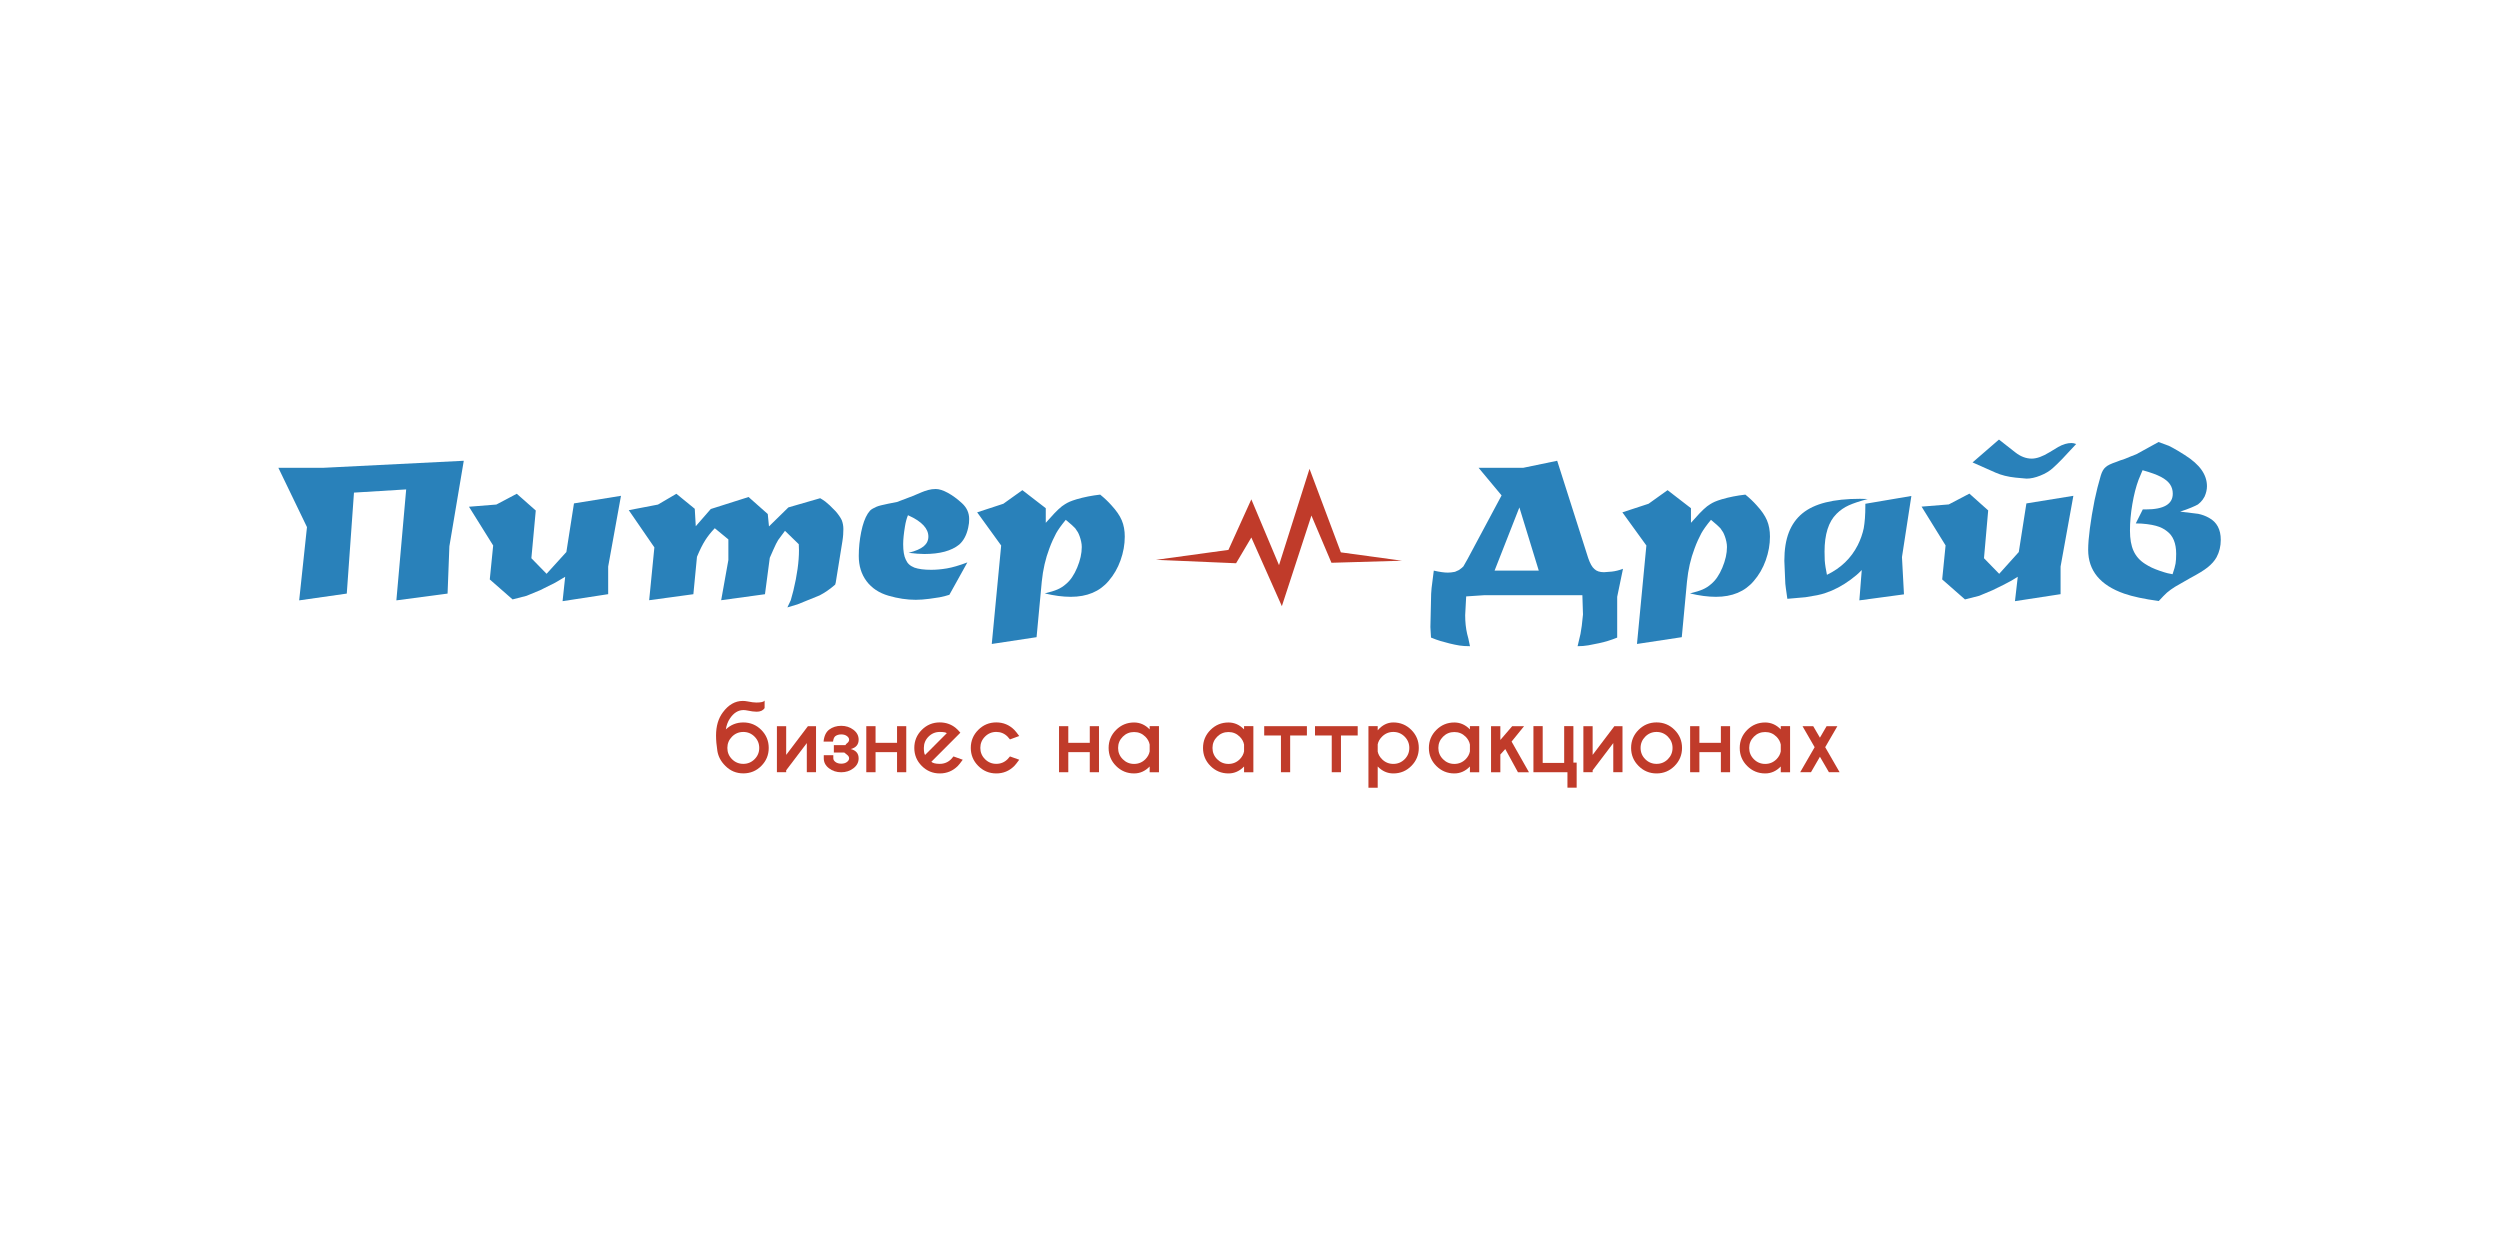 <?xml version="1.0" encoding="utf-8"?>
<!-- Generator: Adobe Illustrator 16.0.0, SVG Export Plug-In . SVG Version: 6.00 Build 0)  -->
<!DOCTYPE svg PUBLIC "-//W3C//DTD SVG 1.1//EN" "http://www.w3.org/Graphics/SVG/1.1/DTD/svg11.dtd">
<svg version="1.1" id="Layer_1" xmlns="http://www.w3.org/2000/svg" xmlns:xlink="http://www.w3.org/1999/xlink" x="0px" y="0px"
	 width="300px" height="150px" viewBox="0 0 300 150" enable-background="new 0 0 300 150" xml:space="preserve">
<g>
	<path fill="#2981BA" d="M55.653,55.292l-1.728,10.267l-0.216,5.672l-6.144,0.813l1.176-13.314l-6.264,0.383l-0.864,12.117
		l-5.712,0.814l0.936-8.792l-3.432-7.114h5.352L55.653,55.292z"/>
	<path fill="#2981BA" d="M74.517,59.498l-1.536,8.492V71.3l-5.472,0.84l0.312-2.928c-0.353,0.208-0.668,0.397-0.948,0.565
		c-0.28,0.168-0.548,0.309-0.804,0.421l-0.432,0.216l-0.432,0.216l-0.384,0.192l-1.632,0.674l-1.68,0.433l-2.736-2.397l0.408-4.074
		l-2.904-4.65l3.288-0.264l2.448-1.294l2.28,2.012l-0.528,5.725l1.824,1.869l2.376-2.616l0.912-5.832L74.517,59.498z"/>
	<path fill="#2981BA" d="M92.277,63.169l2.328-2.28l3.816-1.104c0.224,0.128,0.432,0.264,0.624,0.408
		c0.128,0.096,0.296,0.24,0.504,0.432l0.72,0.72c0.336,0.384,0.583,0.744,0.744,1.08c0.128,0.336,0.192,0.688,0.192,1.056
		c0,0.208-0.008,0.432-0.024,0.672c-0.016,0.24-0.048,0.513-0.096,0.816l-0.48,2.976l-0.264,1.632l-0.024,0.144l-0.024,0.168
		l-0.072,0.264c-0.624,0.544-1.248,0.977-1.872,1.296l-2.664,1.08l-1.2,0.36l0.408-0.864l0.312-1.152
		c0.448-1.856,0.672-3.472,0.672-4.848l-0.024-0.72l-1.656-1.608l-0.816,1.104c-0.144,0.224-0.336,0.608-0.576,1.152
		c-0.144,0.336-0.288,0.664-0.432,0.984l-0.576,4.368l-5.256,0.72l0.864-4.824v-2.472l-1.632-1.344
		c-0.256,0.272-0.472,0.52-0.648,0.744c-0.176,0.225-0.336,0.448-0.48,0.672c-0.336,0.528-0.672,1.2-1.008,2.016l-0.432,4.488
		l-5.304,0.72l0.624-6.339l-3.072-4.466l3.504-0.672l2.208-1.297l2.208,1.803l0.12,2.091l1.8-2.064l4.536-1.44l2.304,2.04
		L92.277,63.169z"/>
	<path fill="#2981BA" d="M109.029,66.337c0.832-0.208,1.436-0.468,1.812-0.78s0.564-0.7,0.564-1.164c0-0.48-0.192-0.928-0.576-1.344
		c-0.192-0.208-0.436-0.412-0.732-0.612c-0.296-0.2-0.676-0.404-1.14-0.612c-0.16,0.384-0.28,0.832-0.36,1.344
		c-0.144,0.864-0.216,1.576-0.216,2.136c0,0.816,0.104,1.432,0.312,1.848c0.096,0.225,0.224,0.412,0.384,0.564
		c0.16,0.152,0.375,0.285,0.648,0.396c0.496,0.176,1.167,0.264,2.016,0.264c0.592,0,1.22-0.056,1.884-0.168
		c0.664-0.112,1.484-0.352,2.46-0.72l-2.16,3.888l-0.504,0.144c-0.24,0.064-0.464,0.116-0.672,0.156
		c-0.208,0.04-0.616,0.1-1.224,0.18s-1.152,0.12-1.632,0.12c-1.056,0-2.148-0.164-3.276-0.492c-1.128-0.328-2.004-0.908-2.628-1.74
		s-0.936-1.84-0.936-3.024c0-0.96,0.096-1.916,0.288-2.868c0.192-0.952,0.456-1.692,0.792-2.22c0.096-0.144,0.184-0.26,0.264-0.348
		s0.192-0.172,0.336-0.252s0.288-0.152,0.432-0.216c0.144-0.063,0.332-0.124,0.564-0.18s0.52-0.12,0.864-0.192
		c0.344-0.072,0.692-0.14,1.044-0.204l1.896-0.72c0.352-0.144,0.711-0.296,1.08-0.456c0.224-0.096,0.48-0.184,0.768-0.264
		c0.288-0.08,0.592-0.12,0.912-0.12c0.4,0,0.88,0.152,1.44,0.456c0.56,0.304,1.128,0.72,1.704,1.248
		c0.576,0.528,0.864,1.16,0.864,1.896c0,0.208-0.008,0.376-0.024,0.504s-0.048,0.312-0.096,0.552
		c-0.192,0.88-0.552,1.552-1.08,2.016c-0.928,0.752-2.32,1.128-4.176,1.128C110.429,66.481,109.797,66.434,109.029,66.337z"/>
	<path fill="#2981BA" d="M122.685,58.819l2.808,2.166v1.752l0.48-0.528c0.768-0.88,1.375-1.448,1.824-1.704
		c0.176-0.112,0.364-0.212,0.564-0.3s0.484-0.188,0.852-0.3c0.88-0.256,1.816-0.44,2.808-0.552c0.496,0.4,0.944,0.824,1.344,1.272
		c0.592,0.64,1.008,1.244,1.248,1.812c0.24,0.568,0.36,1.22,0.36,1.956c0,0.944-0.168,1.888-0.504,2.832
		c-0.336,0.944-0.816,1.776-1.44,2.496c-1.072,1.264-2.584,1.896-4.536,1.896c-0.944,0-1.984-0.136-3.12-0.408
		c0.656-0.16,1.167-0.32,1.536-0.48c0.368-0.16,0.704-0.375,1.008-0.648c0.528-0.432,0.976-1.088,1.344-1.968
		s0.552-1.704,0.552-2.472c0-0.208-0.024-0.424-0.072-0.648c-0.048-0.224-0.108-0.436-0.18-0.636
		c-0.072-0.2-0.144-0.364-0.216-0.492c-0.072-0.128-0.18-0.288-0.324-0.48c-0.192-0.208-0.568-0.544-1.128-1.008
		c-0.528,0.64-0.912,1.176-1.152,1.608c-0.128,0.24-0.264,0.516-0.408,0.828s-0.28,0.645-0.408,0.996
		c-0.464,1.216-0.768,2.544-0.912,3.984l-0.624,6.667l-5.376,0.814l1.128-11.816l-2.88-3.979l3.144-1.031L122.685,58.819z"/>
	<path fill="#2981BA" d="M189.885,71.425h-4.128h-7.656l-2.16,0.144l-0.12,2.256c0,0.816,0.08,1.568,0.24,2.256l0.144,0.551
		l0.049,0.24l0.144,0.672c-0.491,0-0.915-0.027-1.271-0.084s-0.744-0.137-1.164-0.24c-0.419-0.105-0.791-0.206-1.116-0.303
		c-0.324-0.097-0.701-0.232-1.128-0.41l-0.072-1.254l0.072-3.161c0-0.595,0.023-1.106,0.071-1.532
		c0.049-0.426,0.136-1.122,0.265-2.087c0.688,0.16,1.248,0.24,1.68,0.24c0.16,0,0.296-0.008,0.408-0.024
		c0.111-0.016,0.264-0.04,0.456-0.072l0.479-0.216c0.272-0.192,0.448-0.336,0.528-0.432l0.504-0.888l4.08-7.632l-2.76-3.312h5.352
		l4.08-0.846l3.72,11.672c0.225,0.655,0.473,1.095,0.744,1.318c0.256,0.256,0.64,0.384,1.152,0.384l0.936-0.072
		c0.433-0.048,0.88-0.16,1.345-0.336l-0.696,3.36v4.896c-0.752,0.304-1.48,0.527-2.184,0.672c-0.433,0.096-0.856,0.18-1.272,0.252
		s-0.849,0.107-1.296,0.107l0.347-1.469c0.108-0.531,0.209-1.31,0.301-2.337L189.885,71.425z M179.349,68.474h5.304l-2.328-7.584
		L179.349,68.474z"/>
	<path fill="#2981BA" d="M200.108,58.819l2.808,2.166v1.752l0.48-0.528c0.768-0.88,1.376-1.448,1.824-1.704
		c0.176-0.112,0.363-0.212,0.563-0.3s0.483-0.188,0.853-0.3c0.879-0.256,1.815-0.44,2.808-0.552c0.496,0.4,0.943,0.824,1.344,1.272
		c0.592,0.64,1.008,1.244,1.248,1.812c0.24,0.568,0.36,1.22,0.36,1.956c0,0.944-0.168,1.888-0.504,2.832
		c-0.336,0.944-0.816,1.776-1.44,2.496c-1.072,1.264-2.584,1.896-4.536,1.896c-0.944,0-1.983-0.136-3.12-0.408
		c0.656-0.16,1.168-0.32,1.536-0.48c0.368-0.16,0.704-0.375,1.008-0.648c0.528-0.432,0.977-1.088,1.345-1.968
		c0.367-0.88,0.552-1.704,0.552-2.472c0-0.208-0.024-0.424-0.072-0.648s-0.107-0.436-0.18-0.636c-0.072-0.2-0.145-0.364-0.216-0.492
		c-0.072-0.128-0.181-0.288-0.324-0.48c-0.192-0.208-0.568-0.544-1.128-1.008c-0.528,0.64-0.912,1.176-1.152,1.608
		c-0.128,0.24-0.264,0.516-0.408,0.828c-0.144,0.312-0.279,0.645-0.407,0.996c-0.465,1.216-0.769,2.544-0.912,3.984l-0.624,6.667
		l-5.376,0.814l1.128-11.816l-2.88-3.979l3.144-1.031L200.108,58.819z"/>
	<path fill="#2981BA" d="M229.364,59.516l-1.128,7.334l0.24,4.473l-5.353,0.721l0.288-3.642l-0.312,0.312l-0.288,0.264
		c-0.96,0.816-1.96,1.448-3,1.896c-0.353,0.144-0.641,0.252-0.864,0.324c-0.225,0.072-0.521,0.148-0.888,0.228l-1.393,0.24
		l-2.184,0.192c-0.064-0.464-0.124-0.888-0.18-1.272c-0.057-0.384-0.084-0.72-0.084-1.008l-0.097-2.28
		c0-1.344,0.181-2.479,0.54-3.408c0.36-0.928,0.9-1.688,1.62-2.28c0.72-0.592,1.652-1.032,2.796-1.32s2.517-0.432,4.116-0.432
		l0.937,0.024c-0.961,0.256-1.717,0.508-2.269,0.756s-1.044,0.588-1.476,1.02c-0.96,0.944-1.44,2.456-1.44,4.536l0.024,1.056
		c0.016,0.24,0.048,0.512,0.096,0.816c0.048,0.304,0.104,0.608,0.168,0.912c1.664-0.8,2.896-1.985,3.696-3.554
		c0.336-0.672,0.576-1.353,0.72-2.041c0.063-0.369,0.111-0.769,0.144-1.201c0.032-0.433,0.049-0.961,0.049-1.585v-0.144
		L229.364,59.516z"/>
	<path fill="#2981BA" d="M248.804,59.498l-1.535,8.492V71.3l-5.473,0.84l0.336-2.928c-0.32,0.208-0.575,0.365-0.768,0.469
		c-0.192,0.104-0.521,0.277-0.984,0.517l-1.271,0.625l-1.608,0.674l-1.704,0.433l-2.735-2.4l0.407-4.08l-2.88-4.656l3.265-0.264
		l2.472-1.296l2.256,2.016l-0.504,5.736l1.824,1.872l2.352-2.616l0.912-5.832L248.804,59.498z M239.876,52.748l1.944,1.524
		c0.64,0.508,1.304,0.762,1.992,0.762c0.592,0,1.304-0.256,2.136-0.768l1.032-0.624c0.56-0.32,1.096-0.48,1.607-0.48
		c0.16,0,0.344,0.04,0.553,0.12l-0.696,0.744c-0.433,0.48-0.752,0.824-0.96,1.032c-0.4,0.416-0.792,0.796-1.176,1.14
		c-0.385,0.344-0.876,0.636-1.477,0.876c-0.6,0.24-1.148,0.36-1.644,0.36l-1.32-0.12c-0.912-0.096-1.712-0.296-2.4-0.6l-2.76-1.224
		L239.876,52.748z"/>
	<path fill="#2981BA" d="M259.052,72.122c-1.761-0.24-3.145-0.536-4.152-0.888c-2.88-1.008-4.32-2.76-4.32-5.256
		c0-0.672,0.068-1.528,0.204-2.568s0.324-2.168,0.564-3.384c0.111-0.528,0.228-1.032,0.348-1.512s0.252-0.96,0.396-1.44
		c0.144-0.48,0.336-0.816,0.575-1.008c0.208-0.208,0.648-0.424,1.32-0.648l0.432-0.168l0.576-0.192l0.696-0.288l0.672-0.264
		l2.664-1.464c0.768,0.288,1.18,0.44,1.236,0.456c0.056,0.016,0.195,0.088,0.42,0.216c0.128,0.064,0.34,0.184,0.636,0.36
		s0.58,0.352,0.853,0.528c0.911,0.576,1.584,1.172,2.016,1.788c0.432,0.616,0.647,1.268,0.647,1.956c0,0.4-0.096,0.816-0.287,1.248
		c-0.081,0.144-0.16,0.272-0.24,0.384c-0.16,0.208-0.345,0.392-0.552,0.552c-0.16,0.096-0.433,0.225-0.816,0.384
		c-0.384,0.16-0.824,0.32-1.32,0.48l2.16,0.264c0.464,0.096,0.896,0.256,1.296,0.48c0.944,0.512,1.416,1.392,1.416,2.64
		c0,0.768-0.168,1.464-0.504,2.088c-0.24,0.432-0.6,0.84-1.08,1.224c-0.416,0.336-1.12,0.768-2.112,1.296l-1.8,1.032
		c-0.176,0.112-0.348,0.228-0.516,0.348s-0.316,0.236-0.444,0.348s-0.272,0.252-0.432,0.42
		C259.443,71.702,259.259,71.897,259.052,72.122z M257.107,56.425l-0.48,1.15c-0.304,0.814-0.552,1.781-0.743,2.899
		c-0.192,1.118-0.288,2.188-0.288,3.209c0,0.99,0.144,1.8,0.432,2.431s0.744,1.146,1.368,1.545c0.271,0.176,0.544,0.328,0.815,0.456
		c0.272,0.127,0.592,0.255,0.961,0.383c0.367,0.128,0.68,0.224,0.936,0.288c0.08,0.016,0.279,0.056,0.6,0.12
		c0.192-0.56,0.313-0.988,0.36-1.284c0.048-0.296,0.072-0.684,0.072-1.164c0-1.264-0.368-2.168-1.104-2.712
		c-0.352-0.288-0.792-0.504-1.319-0.648c-0.288-0.08-0.648-0.148-1.08-0.204c-0.433-0.056-0.881-0.084-1.345-0.084l0.841-1.68h0.359
		c2.16,0,3.24-0.628,3.24-1.886c0-0.43-0.112-0.808-0.336-1.134c-0.225-0.326-0.584-0.621-1.08-0.883S258.083,56.696,257.107,56.425
		z"/>
</g>
<g>
	<path fill="#C03B2A" d="M87.101,87.532c0.583-0.559,1.282-0.838,2.095-0.838c0.845,0,1.565,0.298,2.159,0.895
		c0.594,0.596,0.892,1.318,0.892,2.167c0,0.838-0.296,1.556-0.889,2.154c-0.592,0.598-1.313,0.896-2.162,0.896
		c-0.841,0-1.56-0.301-2.154-0.902c-0.534-0.526-0.853-1.126-0.959-1.799c-0.105-0.674-0.158-1.286-0.158-1.838
		c0-1.124,0.271-2.049,0.811-2.776c0.68-0.921,1.479-1.38,2.396-1.38c0.19,0,0.381,0.02,0.575,0.059
		c0.44,0.09,0.793,0.135,1.058,0.135c0.583,0,0.913-0.083,0.988-0.248v0.919c-0.193,0.286-0.512,0.43-0.956,0.43
		c-0.293,0-0.675-0.05-1.144-0.15c-0.154-0.032-0.299-0.048-0.435-0.048c-0.63,0-1.171,0.334-1.622,1.004
		C87.344,86.58,87.179,87.02,87.101,87.532z M87.283,89.756c0,0.526,0.186,0.976,0.559,1.348c0.373,0.373,0.824,0.559,1.354,0.559
		c0.526,0,0.977-0.186,1.351-0.559c0.374-0.372,0.561-0.821,0.561-1.348c0-0.529-0.187-0.982-0.561-1.359
		c-0.375-0.375-0.825-0.563-1.351-0.563c-0.53,0-0.981,0.188-1.354,0.563C87.469,88.773,87.283,89.227,87.283,89.756z"/>
	<path fill="#C03B2A" d="M93.229,87.141h1.112v3.447l2.61-3.447h0.972v5.526h-1.106V89.17l-2.476,3.266v0.231h-1.112V87.141z"/>
	<path fill="#C03B2A" d="M102.091,89.885c0.63,0.161,0.945,0.533,0.945,1.117c0,0.477-0.208,0.873-0.626,1.192
		c-0.417,0.319-0.905,0.478-1.463,0.478c-0.562,0-1.052-0.158-1.469-0.478c-0.417-0.319-0.625-0.716-0.625-1.192v-0.381h1.144v0.381
		c0,0.161,0.088,0.309,0.263,0.44s0.405,0.198,0.688,0.198c0.279,0,0.507-0.066,0.682-0.198s0.263-0.279,0.263-0.44
		c0-0.158-0.079-0.297-0.236-0.419c-0.115-0.083-0.229-0.175-0.344-0.279h-1.251v-0.892h1.386c0.057-0.097,0.125-0.174,0.204-0.23
		c0.161-0.122,0.242-0.262,0.242-0.42c0-0.157-0.088-0.303-0.263-0.435s-0.403-0.198-0.682-0.198c-0.283,0-0.519,0.069-0.709,0.209
		c-0.143,0.111-0.236,0.33-0.279,0.655h-1.133c0.061-0.663,0.285-1.142,0.671-1.439c0.405-0.304,0.888-0.456,1.45-0.456
		c0.559,0,1.046,0.158,1.463,0.475c0.417,0.317,0.626,0.714,0.626,1.189C103.037,89.346,102.722,89.721,102.091,89.885z"/>
	<path fill="#C03B2A" d="M108.751,92.667h-1.106v-2.411h-2.578v2.411h-1.112v-5.526h1.112v1.998h2.578v-1.998h1.106V92.667z"/>
	<path fill="#C03B2A" d="M111.759,91.416c0.186,0.164,0.524,0.246,1.015,0.246c0.53,0,0.983-0.186,1.359-0.559
		c0.046-0.05,0.142-0.16,0.285-0.332l1.112,0.396c-0.272,0.377-0.469,0.625-0.591,0.747c-0.598,0.599-1.319,0.897-2.165,0.897
		c-0.841,0-1.561-0.299-2.159-0.897s-0.897-1.319-0.897-2.165c0-0.845,0.299-1.566,0.897-2.164s1.318-0.896,2.159-0.896
		c0.723,0,1.357,0.218,1.901,0.654c0.089,0.076,0.177,0.156,0.263,0.242c0.036,0.035,0.138,0.148,0.306,0.338l-0.559,0.564
		L111.759,91.416z M113.618,87.979c-0.125-0.098-0.406-0.146-0.843-0.146c-0.526,0-0.977,0.187-1.351,0.562
		c-0.374,0.374-0.561,0.826-0.561,1.355c0,0.434,0.048,0.715,0.145,0.844L113.618,87.979z"/>
	<path fill="#C03B2A" d="M121.196,90.771l1.112,0.396c-0.272,0.377-0.469,0.625-0.591,0.747c-0.598,0.599-1.319,0.897-2.165,0.897
		c-0.841,0-1.561-0.299-2.159-0.897s-0.897-1.319-0.897-2.165c0-0.845,0.299-1.566,0.897-2.164s1.318-0.896,2.159-0.896
		c0.845,0,1.566,0.299,2.165,0.896c0.122,0.121,0.319,0.367,0.591,0.736l-1.112,0.408c-0.143-0.176-0.24-0.289-0.29-0.339
		c-0.373-0.372-0.824-0.559-1.354-0.559c-0.526,0-0.977,0.187-1.351,0.562c-0.374,0.374-0.561,0.826-0.561,1.355
		c0,0.527,0.187,0.977,0.561,1.352c0.375,0.374,0.825,0.561,1.351,0.561c0.53,0,0.983-0.186,1.359-0.559
		C120.958,91.054,121.053,90.943,121.196,90.771z"/>
	<path fill="#C03B2A" d="M131.879,92.667h-1.106v-2.411h-2.578v2.411h-1.112v-5.526h1.112v1.998h2.578v-1.998h1.106V92.667z"/>
	<path fill="#C03B2A" d="M137.959,87.527v-0.387h1.117v5.531h-1.117v-0.692c-0.537,0.556-1.16,0.833-1.869,0.833
		c-0.845,0-1.565-0.299-2.162-0.895c-0.596-0.597-0.894-1.316-0.894-2.162s0.298-1.565,0.894-2.162
		c0.597-0.596,1.317-0.895,2.162-0.895C136.799,86.699,137.422,86.976,137.959,87.527z M137.959,90.164v-0.816
		c-0.064-0.348-0.236-0.662-0.516-0.945c-0.376-0.373-0.827-0.559-1.354-0.559c-0.53,0-0.982,0.186-1.356,0.559
		c-0.374,0.373-0.561,0.824-0.561,1.354c0,0.526,0.187,0.977,0.561,1.351c0.375,0.374,0.827,0.562,1.356,0.562
		c0.526,0,0.978-0.186,1.354-0.559C137.723,90.826,137.895,90.512,137.959,90.164z"/>
	<path fill="#C03B2A" d="M149.287,87.527v-0.387h1.117v5.531h-1.117v-0.692c-0.537,0.556-1.16,0.833-1.869,0.833
		c-0.845,0-1.565-0.299-2.162-0.895c-0.596-0.597-0.894-1.316-0.894-2.162s0.298-1.565,0.894-2.162
		c0.597-0.596,1.317-0.895,2.162-0.895C148.127,86.699,148.75,86.976,149.287,87.527z M149.287,90.164v-0.816
		c-0.064-0.348-0.236-0.662-0.516-0.945c-0.376-0.373-0.827-0.559-1.354-0.559c-0.53,0-0.982,0.186-1.356,0.559
		c-0.374,0.373-0.561,0.824-0.561,1.354c0,0.526,0.187,0.977,0.561,1.351c0.375,0.374,0.827,0.562,1.356,0.562
		c0.526,0,0.978-0.186,1.354-0.559C149.051,90.826,149.223,90.512,149.287,90.164z"/>
	<path fill="#C03B2A" d="M154.819,88.258v4.409h-1.106v-4.409h-2.009v-1.117h5.124v1.117H154.819z"/>
	<path fill="#C03B2A" d="M160.916,88.258v4.409h-1.107v-4.409h-2.008v-1.117h5.123v1.117H160.916z"/>
	<path fill="#C03B2A" d="M165.325,91.979v2.546h-1.112v-7.385h1.112v0.499c0.537-0.63,1.162-0.945,1.874-0.945
		c0.846,0,1.566,0.298,2.162,0.895c0.596,0.596,0.895,1.316,0.895,2.161c0,0.846-0.299,1.566-0.895,2.165s-1.316,0.897-2.162,0.897
		C166.487,92.813,165.862,92.535,165.325,91.979z M165.325,89.32v0.865c0.067,0.34,0.241,0.648,0.521,0.924
		c0.373,0.373,0.824,0.559,1.354,0.559c0.53,0,0.982-0.188,1.357-0.562c0.373-0.374,0.561-0.826,0.561-1.356
		c0-0.525-0.188-0.977-0.561-1.354c-0.375-0.375-0.827-0.563-1.357-0.563c-0.529,0-0.98,0.188-1.354,0.563
		C165.566,88.673,165.393,88.98,165.325,89.32z"/>
	<path fill="#C03B2A" d="M176.39,87.527v-0.387h1.117v5.531h-1.117v-0.692c-0.537,0.556-1.16,0.833-1.869,0.833
		c-0.845,0-1.565-0.299-2.162-0.895c-0.596-0.597-0.894-1.316-0.894-2.162s0.298-1.565,0.894-2.162
		c0.597-0.596,1.317-0.895,2.162-0.895C175.229,86.699,175.853,86.976,176.39,87.527z M176.39,90.164v-0.816
		c-0.064-0.348-0.236-0.662-0.516-0.945c-0.376-0.373-0.827-0.559-1.354-0.559c-0.53,0-0.981,0.186-1.356,0.559
		c-0.374,0.373-0.561,0.824-0.561,1.354c0,0.526,0.187,0.977,0.561,1.351c0.375,0.374,0.826,0.562,1.356,0.562
		c0.526,0,0.978-0.186,1.354-0.559C176.153,90.826,176.325,90.512,176.39,90.164z"/>
	<path fill="#C03B2A" d="M182.889,87.141l-1.498,1.848l2.084,3.679h-1.322l-1.52-2.782l-0.591,0.655v2.127h-1.117v-5.526h1.117
		v1.654l1.423-1.654H182.889z"/>
	<path fill="#C03B2A" d="M188.094,92.667h-4.082v-5.532h1.111v4.415h2.578v-4.415h1.106v4.377h0.392v3.008h-1.105V92.667z"/>
	<path fill="#C03B2A" d="M190.005,87.141h1.112v3.447l2.609-3.447h0.973v5.526h-1.106V89.17l-2.476,3.266v0.231h-1.112V87.141z"/>
	<path fill="#C03B2A" d="M198.787,86.689c0.846,0,1.566,0.299,2.162,0.896c0.597,0.598,0.895,1.319,0.895,2.164
		c0,0.846-0.298,1.566-0.895,2.165c-0.596,0.599-1.316,0.897-2.162,0.897c-0.841,0-1.561-0.299-2.158-0.897
		c-0.599-0.599-0.897-1.319-0.897-2.165c0-0.845,0.299-1.566,0.897-2.164C197.227,86.988,197.946,86.689,198.787,86.689z
		 M197.432,88.396c-0.374,0.377-0.562,0.828-0.562,1.354c0,0.53,0.188,0.981,0.562,1.354c0.374,0.373,0.826,0.559,1.355,0.559
		c0.53,0,0.982-0.186,1.356-0.559c0.374-0.372,0.562-0.823,0.562-1.354c0-0.525-0.188-0.977-0.562-1.354
		c-0.374-0.375-0.826-0.563-1.356-0.563C198.258,87.833,197.806,88.021,197.432,88.396z"/>
	<path fill="#C03B2A" d="M207.611,92.667h-1.106v-2.411h-2.578v2.411h-1.112v-5.526h1.112v1.998h2.578v-1.998h1.106V92.667z"/>
	<path fill="#C03B2A" d="M213.692,87.527v-0.387h1.117v5.531h-1.117v-0.692c-0.537,0.556-1.16,0.833-1.869,0.833
		c-0.845,0-1.565-0.299-2.162-0.895c-0.596-0.597-0.894-1.316-0.894-2.162s0.298-1.565,0.894-2.162
		c0.597-0.596,1.317-0.895,2.162-0.895C212.532,86.699,213.155,86.976,213.692,87.527z M213.692,90.164v-0.816
		c-0.064-0.348-0.236-0.662-0.516-0.945c-0.376-0.373-0.827-0.559-1.354-0.559c-0.53,0-0.982,0.186-1.356,0.559
		s-0.561,0.824-0.561,1.354c0,0.526,0.187,0.977,0.561,1.351s0.826,0.562,1.356,0.562c0.526,0,0.978-0.186,1.354-0.559
		C213.456,90.826,213.628,90.512,213.692,90.164z"/>
	<path fill="#C03B2A" d="M220.486,87.141l-1.461,2.523l1.729,3.003h-1.283l-1.08-1.858l-1.074,1.858h-1.295l1.735-3.003
		l-1.456-2.523h1.284l0.806,1.38l0.801-1.38H220.486z"/>
</g>
<polygon fill="#C03B2A" points="138.722,67.18 147.413,65.988 150.16,59.922 153.481,67.819 157.142,56.259 160.902,66.282 
	168.24,67.286 159.774,67.533 157.371,61.867 153.823,72.741 150.16,64.5 148.329,67.59 "/>
<g>
</g>
<g>
</g>
<g>
</g>
<g>
</g>
<g>
</g>
<g>
</g>
</svg>
